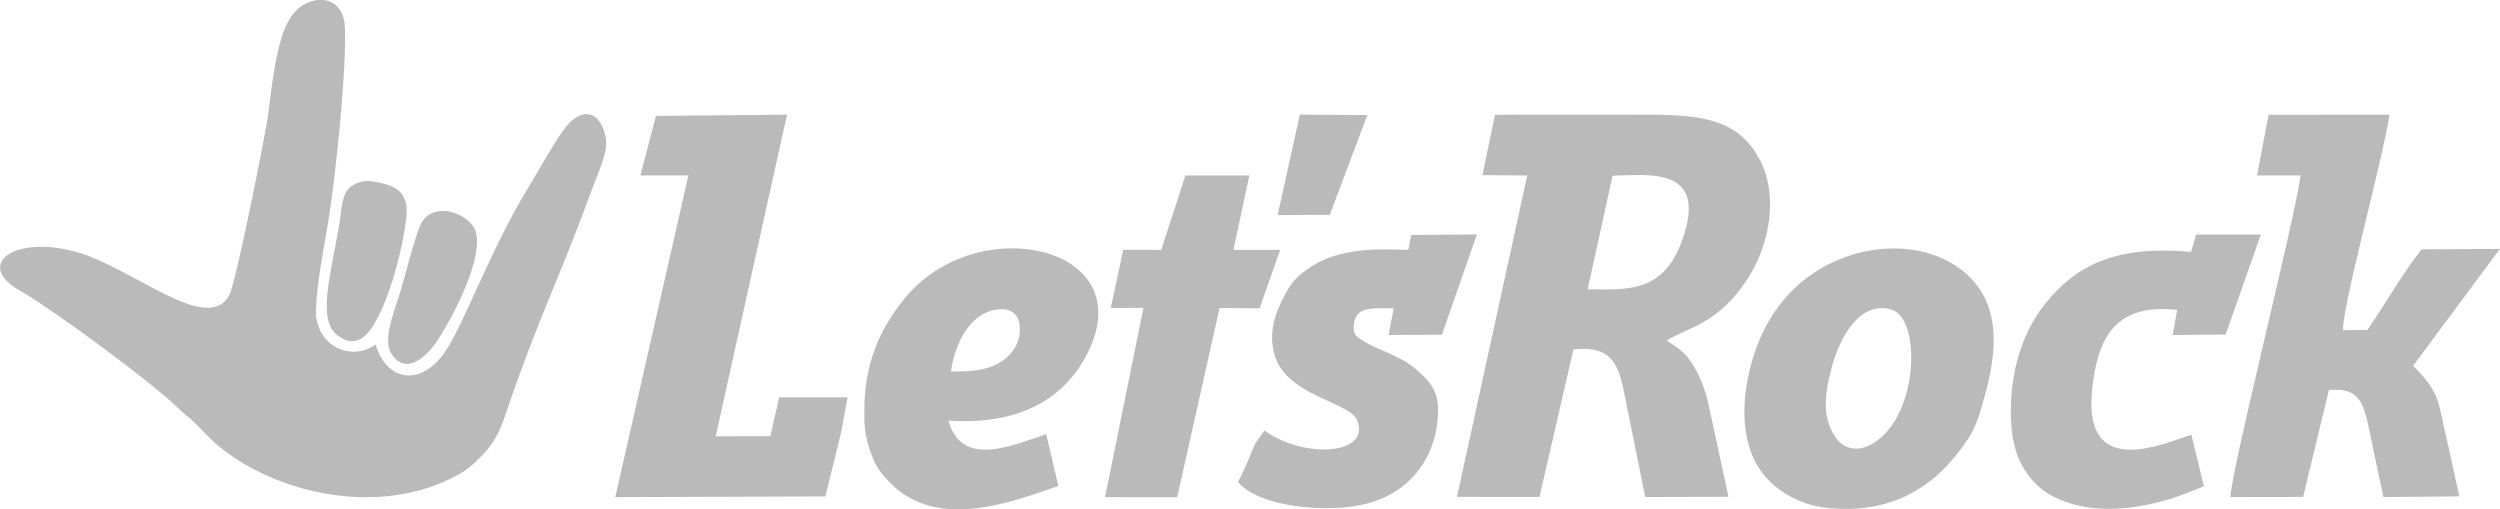 <svg width="108" height="22" viewBox="0 0 108 22" fill="none" xmlns="http://www.w3.org/2000/svg">
<g clip-path="url(#clip0_1301_48)">
<path fill-rule="evenodd" clip-rule="evenodd" d="M21.999 17.44C23.178 13.972 24.297 11.686 25.505 8.367C25.927 7.214 26.29 6.555 26.16 5.911C25.948 4.857 25.198 4.554 24.451 5.479C24.332 5.626 24.221 5.787 24.12 5.941C23.652 6.658 23.265 7.378 22.76 8.206C21.21 10.748 20.015 14.058 19.231 15.191C18.155 16.747 16.687 16.451 16.232 14.886C15.043 15.686 13.598 14.829 13.647 13.375C13.689 12.117 14.049 10.482 14.239 9.193C14.476 7.59 14.942 3.539 14.905 1.326C14.901 1.07 14.874 0.847 14.806 0.665C14.528 -0.081 13.714 -0.188 13.028 0.26C12.62 0.527 12.316 1.068 12.126 1.747C11.837 2.778 11.72 3.872 11.582 4.965C11.492 5.68 10.2 12.199 9.904 12.75C8.96 14.509 5.684 11.521 3.241 10.867C0.576 10.153 -1.111 11.441 0.867 12.558C2.219 13.321 6.611 16.551 7.71 17.645C7.973 17.908 8.043 17.926 8.3 18.159C8.686 18.51 8.949 18.848 9.344 19.186C11.815 21.297 16.159 22.279 19.416 20.701C20.076 20.381 20.254 20.235 20.721 19.782C21.495 19.032 21.678 18.384 21.999 17.44Z" fill="#BABABA"/>
<path fill-rule="evenodd" clip-rule="evenodd" d="M68.587 12.497L69.663 7.59C71.226 7.557 73.812 7.173 72.672 10.372C71.857 12.66 70.313 12.515 68.587 12.497ZM62.941 21.465L66.505 21.469L67.972 15.098C69.93 14.869 69.984 16.14 70.275 17.527L71.074 21.471L74.672 21.462L73.797 17.425C73.584 16.445 73.126 15.624 72.734 15.248C72.497 15.021 72.271 14.889 71.995 14.709C72.567 14.376 73.013 14.232 73.469 13.98C74.208 13.573 74.894 13.016 75.587 11.896C76.428 10.536 76.855 8.429 76.001 6.86C75.144 5.283 73.781 4.954 71.309 4.956C69.068 4.957 66.824 4.945 64.583 4.959L64.042 7.566L65.976 7.58L62.941 21.465Z" fill="#BABABA"/>
<path fill-rule="evenodd" clip-rule="evenodd" d="M96.358 21.473L99.494 21.468L100.609 16.848C101.965 16.736 102.104 17.405 102.387 18.743L102.963 21.473L106.242 21.444L105.787 19.357C105.296 17.393 105.505 17.049 104.246 15.804L107.997 10.751L104.61 10.772C103.765 11.843 103.032 13.158 102.273 14.251L101.222 14.264C101.158 13.341 102.957 6.794 103.226 4.955L98.002 4.96L97.506 7.579L99.386 7.581C99.073 9.781 96.373 20.346 96.358 21.473Z" fill="#BABABA"/>
<path fill-rule="evenodd" clip-rule="evenodd" d="M26.58 21.476L35.656 21.446L36.329 18.714L36.614 17.165L33.661 17.165L33.28 18.844L30.919 18.846L34 4.954L28.339 5.007L27.662 7.579L29.739 7.576L26.58 21.476Z" fill="#BABABA"/>
<path fill-rule="evenodd" clip-rule="evenodd" d="M78.967 18.178C78.774 17.501 78.889 16.761 79.16 15.768C79.446 14.719 80.293 12.949 81.715 13.377C82.815 13.708 82.885 16.777 81.712 18.396C80.806 19.646 79.442 19.847 78.967 18.178ZM77.976 21.728C78.251 21.827 78.583 21.908 79.02 21.949C81.912 22.226 83.557 20.822 84.439 19.741C85.255 18.741 85.384 18.38 85.718 17.187C86.181 15.536 86.467 13.656 85.358 12.267C84.175 10.785 81.8 10.287 79.536 11.175C77.768 11.869 76.473 13.268 75.817 15.185C75.485 16.158 75.278 17.317 75.389 18.404C75.549 19.984 76.371 21.151 77.976 21.728Z" fill="#BABABA"/>
<path fill-rule="evenodd" clip-rule="evenodd" d="M41.08 16.042C41.246 14.891 41.84 13.607 42.968 13.388C43.879 13.212 44.157 13.809 44.03 14.534C43.974 14.852 43.797 15.159 43.5 15.432C42.953 15.938 42.107 16.082 41.08 16.042ZM37.737 19.858C37.867 20.173 38.017 20.408 38.442 20.847C40.572 23.049 44.077 21.528 45.722 20.995L45.196 18.759C43.718 19.237 41.556 20.242 40.972 18.171C43.403 18.344 45.559 17.64 46.752 15.668C49.756 10.706 42.269 8.944 39.07 12.903C37.944 14.296 37.361 15.753 37.34 17.663C37.329 18.571 37.388 19.014 37.737 19.858Z" fill="#BABABA"/>
<path fill-rule="evenodd" clip-rule="evenodd" d="M55.422 12.9C55.107 13.511 54.781 14.348 55.062 15.336C55.561 17.096 58.291 17.355 58.624 18.149C59.256 19.657 56.312 19.836 54.622 18.596L54.219 19.175C54.127 19.38 54.072 19.538 53.98 19.75C53.817 20.126 53.661 20.5 53.478 20.819C54.36 21.867 57.062 22.16 58.774 21.818C60.838 21.404 62.026 19.845 62.118 17.932C62.16 17.064 61.965 16.613 61.141 15.928C60.416 15.324 59.576 15.156 58.924 14.748C58.551 14.515 58.453 14.454 58.486 14.035C58.548 13.264 59.196 13.297 60.204 13.327L59.99 14.472L62.291 14.461L63.802 10.128L60.965 10.151L60.835 10.798C59.414 10.731 57.821 10.743 56.648 11.516C55.962 11.969 55.785 12.196 55.422 12.9Z" fill="#BABABA"/>
<path fill-rule="evenodd" clip-rule="evenodd" d="M88.163 21.097C88.483 21.358 88.933 21.605 89.597 21.793C90.34 22.004 91.226 22.022 92.04 21.924C92.587 21.857 92.987 21.759 93.343 21.669C93.786 21.557 94.152 21.425 94.611 21.245C94.792 21.175 94.987 21.097 95.207 21.009L94.669 18.784C93.633 19.082 89.987 20.834 90.375 16.875C90.599 14.6 91.371 13.089 94.055 13.388L93.858 14.474L96.149 14.45L97.667 10.132L94.872 10.131L94.656 10.88C91.45 10.592 89.721 11.418 88.343 13.131C87.243 14.496 86.736 16.479 86.897 18.472C86.976 19.457 87.337 20.423 88.163 21.097Z" fill="#BABABA"/>
<path fill-rule="evenodd" clip-rule="evenodd" d="M47.738 21.476L50.855 21.482L52.685 13.307L54.415 13.318L55.303 10.793L53.285 10.795L53.971 7.58L51.21 7.579L50.165 10.793L48.523 10.792L47.986 13.305L49.397 13.298L47.738 21.476Z" fill="#BABABA"/>
<path fill-rule="evenodd" clip-rule="evenodd" d="M16.376 13.607C16.973 12.4 17.395 10.645 17.538 9.543C17.678 8.465 17.349 8.037 16.137 7.842C15.81 7.789 15.48 7.83 15.189 8.039C14.747 8.358 14.787 8.919 14.631 9.84C14.307 11.769 13.688 13.814 14.568 14.48C15.492 15.18 16.03 14.306 16.376 13.607Z" fill="#BABABA"/>
<path fill-rule="evenodd" clip-rule="evenodd" d="M18.872 14.745C19.85 13.257 21.059 10.642 20.435 9.768C19.94 9.074 18.537 8.709 18.118 9.817C17.788 10.691 17.479 12.028 17.235 12.791C16.974 13.607 16.543 14.702 16.903 15.273C17.539 16.281 18.47 15.356 18.872 14.745Z" fill="#BABABA"/>
<path fill-rule="evenodd" clip-rule="evenodd" d="M55.194 9.29L57.446 9.282L59.068 4.969L56.153 4.954L55.194 9.29Z" fill="#BABABA"/>
</g>
<defs>
<clipPath id="clip0_1301_48">
<rect width="108" height="22" fill="white"/>
</clipPath>
</defs>
</svg>
